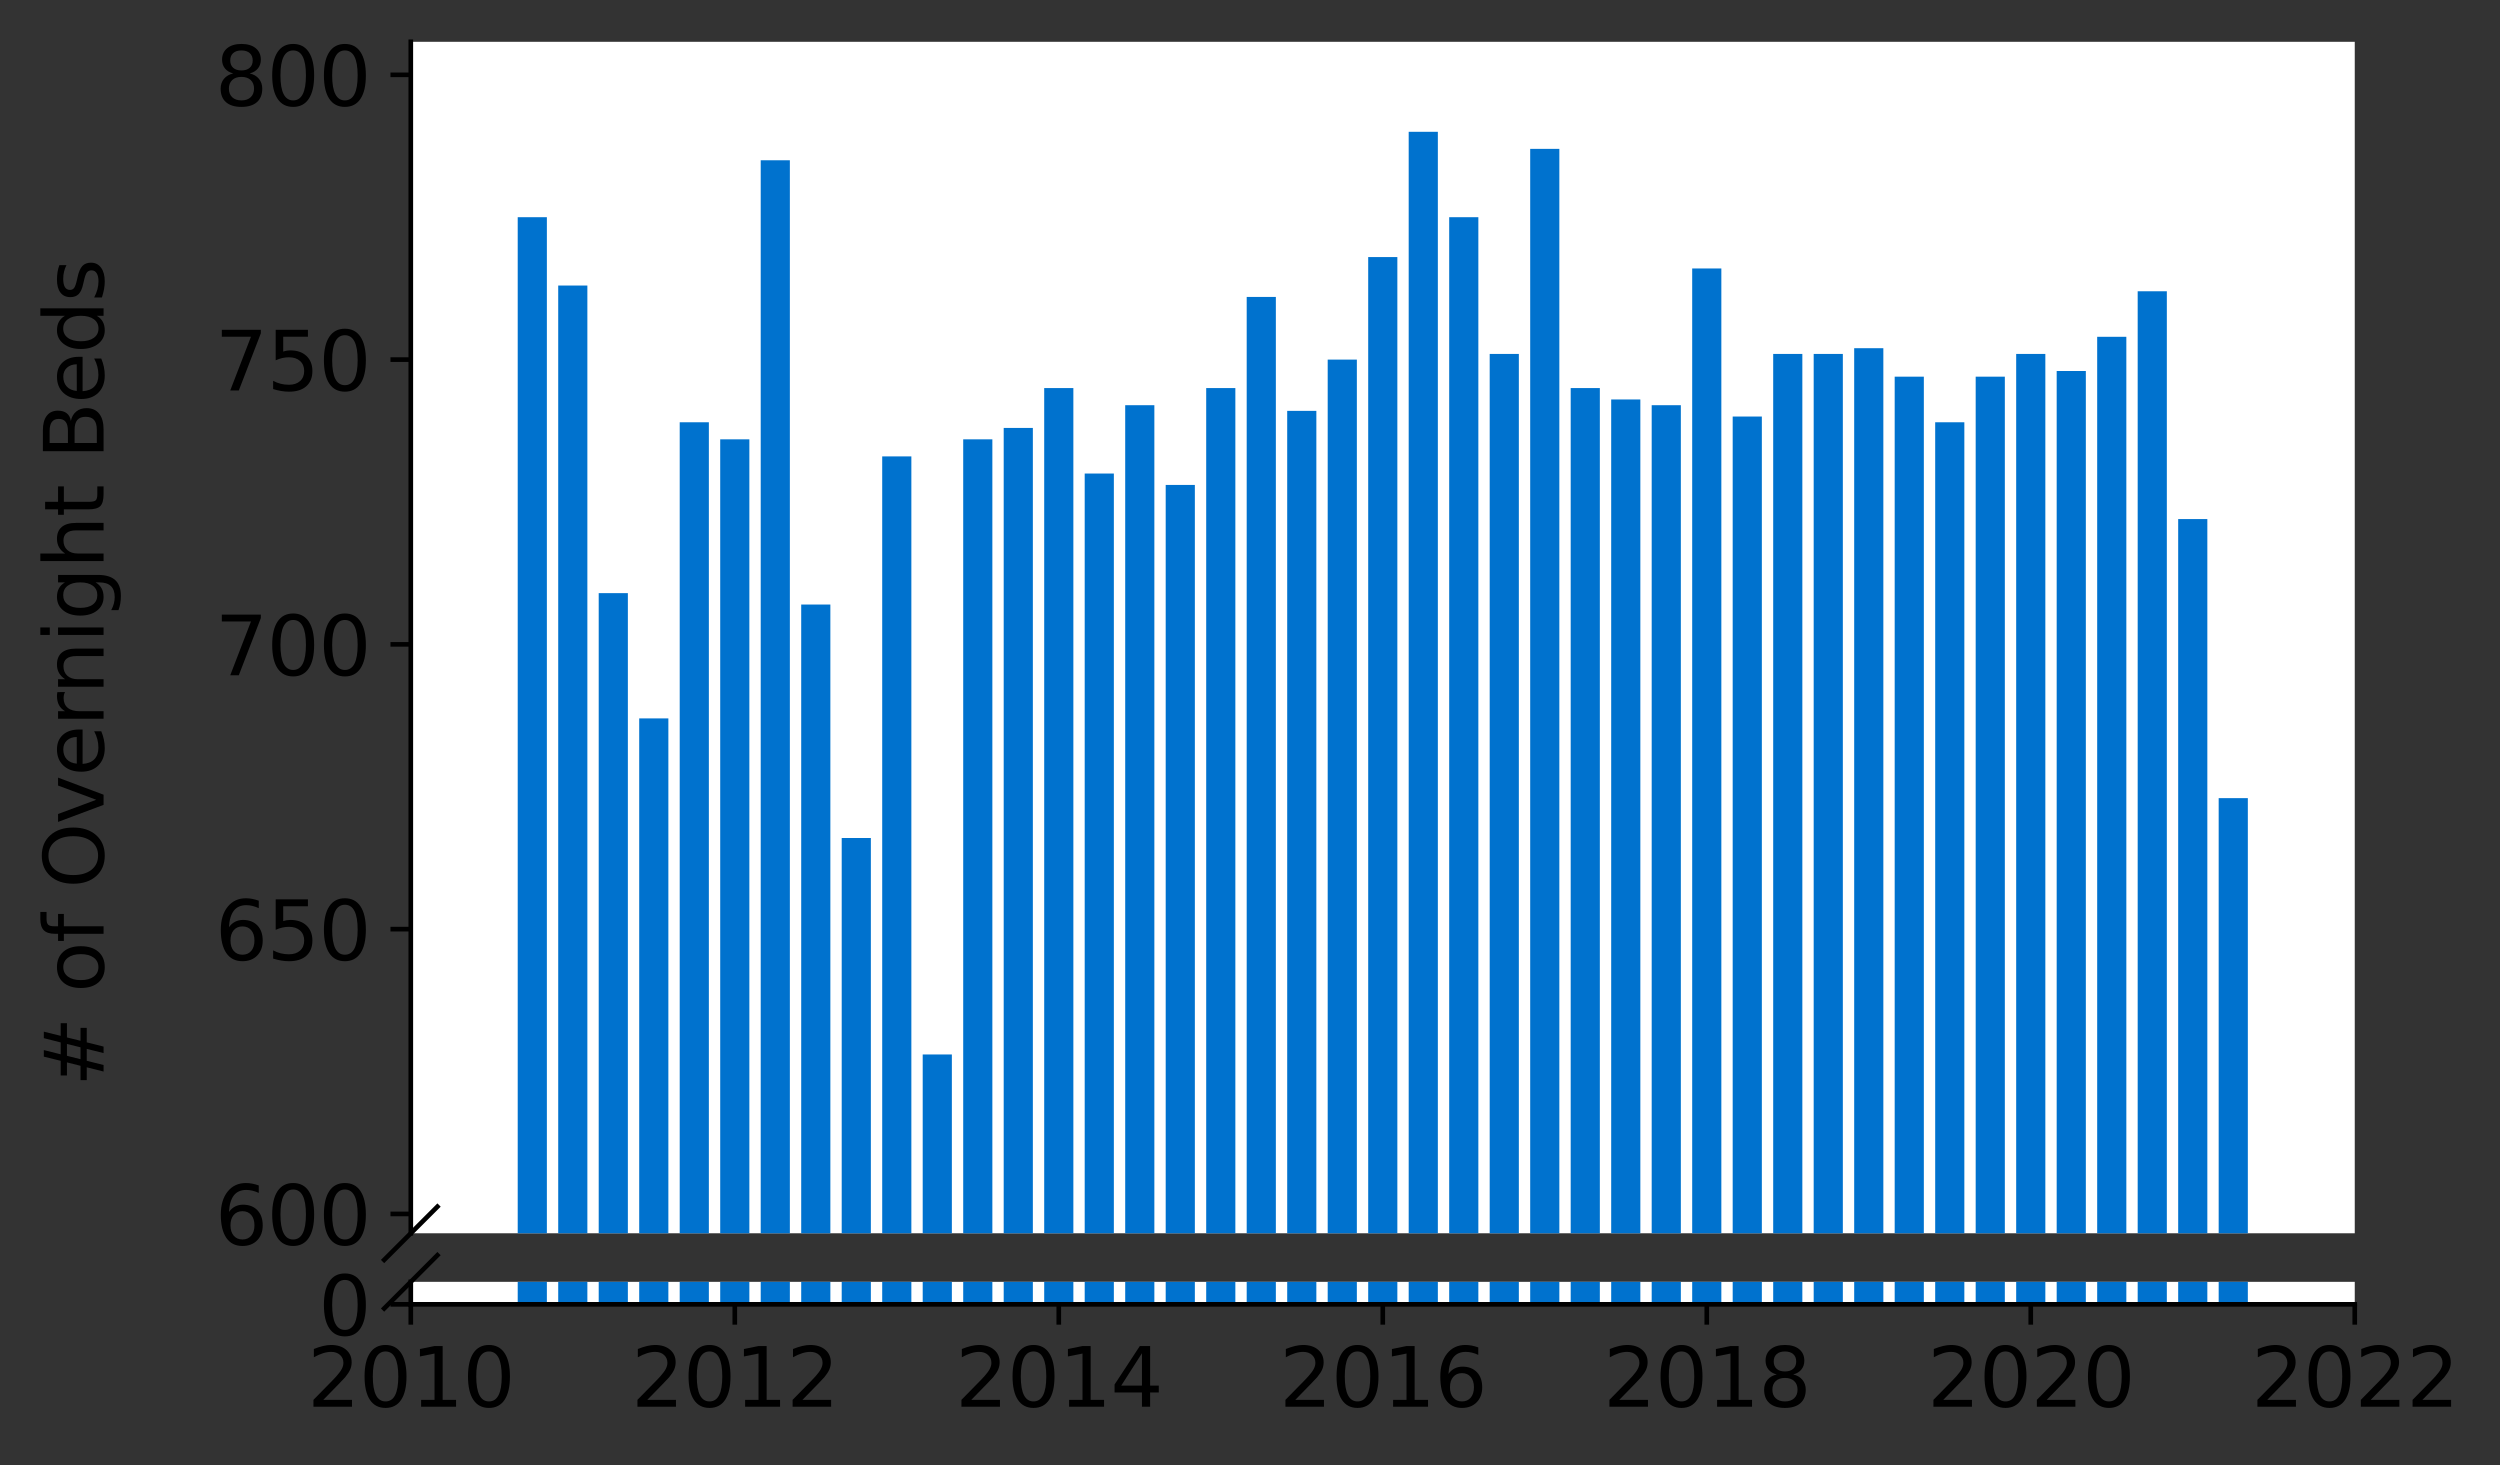<?xml version="1.0" encoding="utf-8" standalone="no"?>
<!DOCTYPE svg PUBLIC "-//W3C//DTD SVG 1.1//EN"
  "http://www.w3.org/Graphics/SVG/1.1/DTD/svg11.dtd">
<svg height="252.389pt" version="1.1" viewBox="0 0 430.564 252.389" width="430.564pt" xmlns="http://www.w3.org/2000/svg" xmlns:xlink="http://www.w3.org/1999/xlink">
 <rect x="0" y="0" width="430.564" height="252.389" fill="#333333" stroke="none"/>
 <defs>
  <style type="text/css">*{stroke-linecap:butt;stroke-linejoin:round;}</style>
 </defs>
 <g id="figure_1">
  <g id="patch_1">
   <path d="M 0 252.389 
L 430.564 252.389 
L 430.564 0 
L 0 0 
z
" style="fill:none;"/>
  </g>
  <g id="axes_1">
   <g id="patch_2">
    <path d="M 70.749 212.402 
L 405.549 212.402 
L 405.549 7.2 
L 70.749 7.2 
z
" style="fill:#ffffff;"/>
   </g>
   <g id="patch_3">
    <path clip-path="url(#p44dee595df)" d="M 382.113 797.602 
L 387.135 797.602 
L 387.135 137.462 
L 382.113 137.462 
z
" style="fill:#0072ce;"/>
   </g>
   <g id="patch_4">
    <path clip-path="url(#p44dee595df)" d="M 375.138 797.602 
L 380.16 797.602 
L 380.16 89.399 
L 375.138 89.399 
z
" style="fill:#0072ce;"/>
   </g>
   <g id="patch_5">
    <path clip-path="url(#p44dee595df)" d="M 368.163 797.602 
L 373.185 797.602 
L 373.185 50.163 
L 368.163 50.163 
z
" style="fill:#0072ce;"/>
   </g>
   <g id="patch_6">
    <path clip-path="url(#p44dee595df)" d="M 361.188 797.602 
L 366.21 797.602 
L 366.21 58.01 
L 361.188 58.01 
z
" style="fill:#0072ce;"/>
   </g>
   <g id="patch_7">
    <path clip-path="url(#p44dee595df)" d="M 354.213 797.602 
L 359.235 797.602 
L 359.235 63.896 
L 354.213 63.896 
z
" style="fill:#0072ce;"/>
   </g>
   <g id="patch_8">
    <path clip-path="url(#p44dee595df)" d="M 347.238 797.602 
L 352.26 797.602 
L 352.26 60.953 
L 347.238 60.953 
z
" style="fill:#0072ce;"/>
   </g>
   <g id="patch_9">
    <path clip-path="url(#p44dee595df)" d="M 340.263 797.602 
L 345.285 797.602 
L 345.285 64.876 
L 340.263 64.876 
z
" style="fill:#0072ce;"/>
   </g>
   <g id="patch_10">
    <path clip-path="url(#p44dee595df)" d="M 333.288 797.602 
L 338.31 797.602 
L 338.31 72.724 
L 333.288 72.724 
z
" style="fill:#0072ce;"/>
   </g>
   <g id="patch_11">
    <path clip-path="url(#p44dee595df)" d="M 326.313 797.602 
L 331.335 797.602 
L 331.335 64.876 
L 326.313 64.876 
z
" style="fill:#0072ce;"/>
   </g>
   <g id="patch_12">
    <path clip-path="url(#p44dee595df)" d="M 319.338 797.602 
L 324.36 797.602 
L 324.36 59.972 
L 319.338 59.972 
z
" style="fill:#0072ce;"/>
   </g>
   <g id="patch_13">
    <path clip-path="url(#p44dee595df)" d="M 312.363 797.602 
L 317.385 797.602 
L 317.385 60.953 
L 312.363 60.953 
z
" style="fill:#0072ce;"/>
   </g>
   <g id="patch_14">
    <path clip-path="url(#p44dee595df)" d="M 305.388 797.602 
L 310.41 797.602 
L 310.41 60.953 
L 305.388 60.953 
z
" style="fill:#0072ce;"/>
   </g>
   <g id="patch_15">
    <path clip-path="url(#p44dee595df)" d="M 298.413 797.602 
L 303.435 797.602 
L 303.435 71.743 
L 298.413 71.743 
z
" style="fill:#0072ce;"/>
   </g>
   <g id="patch_16">
    <path clip-path="url(#p44dee595df)" d="M 291.438 797.602 
L 296.46 797.602 
L 296.46 46.239 
L 291.438 46.239 
z
" style="fill:#0072ce;"/>
   </g>
   <g id="patch_17">
    <path clip-path="url(#p44dee595df)" d="M 284.463 797.602 
L 289.485 797.602 
L 289.485 69.781 
L 284.463 69.781 
z
" style="fill:#0072ce;"/>
   </g>
   <g id="patch_18">
    <path clip-path="url(#p44dee595df)" d="M 277.488 797.602 
L 282.51 797.602 
L 282.51 68.8 
L 277.488 68.8 
z
" style="fill:#0072ce;"/>
   </g>
   <g id="patch_19">
    <path clip-path="url(#p44dee595df)" d="M 270.513 797.602 
L 275.535 797.602 
L 275.535 66.838 
L 270.513 66.838 
z
" style="fill:#0072ce;"/>
   </g>
   <g id="patch_20">
    <path clip-path="url(#p44dee595df)" d="M 263.538 797.602 
L 268.56 797.602 
L 268.56 25.641 
L 263.538 25.641 
z
" style="fill:#0072ce;"/>
   </g>
   <g id="patch_21">
    <path clip-path="url(#p44dee595df)" d="M 256.563 797.602 
L 261.585 797.602 
L 261.585 60.953 
L 256.563 60.953 
z
" style="fill:#0072ce;"/>
   </g>
   <g id="patch_22">
    <path clip-path="url(#p44dee595df)" d="M 249.588 797.602 
L 254.61 797.602 
L 254.61 37.411 
L 249.588 37.411 
z
" style="fill:#0072ce;"/>
   </g>
   <g id="patch_23">
    <path clip-path="url(#p44dee595df)" d="M 242.613 797.602 
L 247.635 797.602 
L 247.635 22.698 
L 242.613 22.698 
z
" style="fill:#0072ce;"/>
   </g>
   <g id="patch_24">
    <path clip-path="url(#p44dee595df)" d="M 235.638 797.602 
L 240.66 797.602 
L 240.66 44.278 
L 235.638 44.278 
z
" style="fill:#0072ce;"/>
   </g>
   <g id="patch_25">
    <path clip-path="url(#p44dee595df)" d="M 228.663 797.602 
L 233.685 797.602 
L 233.685 61.934 
L 228.663 61.934 
z
" style="fill:#0072ce;"/>
   </g>
   <g id="patch_26">
    <path clip-path="url(#p44dee595df)" d="M 221.688 797.602 
L 226.71 797.602 
L 226.71 70.762 
L 221.688 70.762 
z
" style="fill:#0072ce;"/>
   </g>
   <g id="patch_27">
    <path clip-path="url(#p44dee595df)" d="M 214.713 797.602 
L 219.735 797.602 
L 219.735 51.144 
L 214.713 51.144 
z
" style="fill:#0072ce;"/>
   </g>
   <g id="patch_28">
    <path clip-path="url(#p44dee595df)" d="M 207.738 797.602 
L 212.76 797.602 
L 212.76 66.838 
L 207.738 66.838 
z
" style="fill:#0072ce;"/>
   </g>
   <g id="patch_29">
    <path clip-path="url(#p44dee595df)" d="M 200.763 797.602 
L 205.785 797.602 
L 205.785 83.513 
L 200.763 83.513 
z
" style="fill:#0072ce;"/>
   </g>
   <g id="patch_30">
    <path clip-path="url(#p44dee595df)" d="M 193.788 797.602 
L 198.81 797.602 
L 198.81 69.781 
L 193.788 69.781 
z
" style="fill:#0072ce;"/>
   </g>
   <g id="patch_31">
    <path clip-path="url(#p44dee595df)" d="M 186.813 797.602 
L 191.835 797.602 
L 191.835 81.552 
L 186.813 81.552 
z
" style="fill:#0072ce;"/>
   </g>
   <g id="patch_32">
    <path clip-path="url(#p44dee595df)" d="M 179.838 797.602 
L 184.86 797.602 
L 184.86 66.838 
L 179.838 66.838 
z
" style="fill:#0072ce;"/>
   </g>
   <g id="patch_33">
    <path clip-path="url(#p44dee595df)" d="M 172.863 797.602 
L 177.885 797.602 
L 177.885 73.704 
L 172.863 73.704 
z
" style="fill:#0072ce;"/>
   </g>
   <g id="patch_34">
    <path clip-path="url(#p44dee595df)" d="M 165.888 797.602 
L 170.91 797.602 
L 170.91 75.666 
L 165.888 75.666 
z
" style="fill:#0072ce;"/>
   </g>
   <g id="patch_35">
    <path clip-path="url(#p44dee595df)" d="M 158.913 797.602 
L 163.935 797.602 
L 163.935 181.602 
L 158.913 181.602 
z
" style="fill:#0072ce;"/>
   </g>
   <g id="patch_36">
    <path clip-path="url(#p44dee595df)" d="M 151.938 797.602 
L 156.96 797.602 
L 156.96 78.609 
L 151.938 78.609 
z
" style="fill:#0072ce;"/>
   </g>
   <g id="patch_37">
    <path clip-path="url(#p44dee595df)" d="M 144.963 797.602 
L 149.985 797.602 
L 149.985 144.329 
L 144.963 144.329 
z
" style="fill:#0072ce;"/>
   </g>
   <g id="patch_38">
    <path clip-path="url(#p44dee595df)" d="M 137.988 797.602 
L 143.01 797.602 
L 143.01 104.112 
L 137.988 104.112 
z
" style="fill:#0072ce;"/>
   </g>
   <g id="patch_39">
    <path clip-path="url(#p44dee595df)" d="M 131.013 797.602 
L 136.035 797.602 
L 136.035 27.603 
L 131.013 27.603 
z
" style="fill:#0072ce;"/>
   </g>
   <g id="patch_40">
    <path clip-path="url(#p44dee595df)" d="M 124.038 797.602 
L 129.06 797.602 
L 129.06 75.666 
L 124.038 75.666 
z
" style="fill:#0072ce;"/>
   </g>
   <g id="patch_41">
    <path clip-path="url(#p44dee595df)" d="M 117.063 797.602 
L 122.085 797.602 
L 122.085 72.724 
L 117.063 72.724 
z
" style="fill:#0072ce;"/>
   </g>
   <g id="patch_42">
    <path clip-path="url(#p44dee595df)" d="M 110.088 797.602 
L 115.11 797.602 
L 115.11 123.73 
L 110.088 123.73 
z
" style="fill:#0072ce;"/>
   </g>
   <g id="patch_43">
    <path clip-path="url(#p44dee595df)" d="M 103.113 797.602 
L 108.135 797.602 
L 108.135 102.15 
L 103.113 102.15 
z
" style="fill:#0072ce;"/>
   </g>
   <g id="patch_44">
    <path clip-path="url(#p44dee595df)" d="M 96.138 797.602 
L 101.16 797.602 
L 101.16 49.182 
L 96.138 49.182 
z
" style="fill:#0072ce;"/>
   </g>
   <g id="patch_45">
    <path clip-path="url(#p44dee595df)" d="M 89.163 797.602 
L 94.185 797.602 
L 94.185 37.411 
L 89.163 37.411 
z
" style="fill:#0072ce;"/>
   </g>
   <g id="matplotlib.axis_1">
    <g id="xtick_1"/>
    <g id="xtick_2"/>
    <g id="xtick_3"/>
    <g id="xtick_4"/>
    <g id="xtick_5"/>
    <g id="xtick_6"/>
    <g id="xtick_7"/>
   </g>
   <g id="matplotlib.axis_2">
    <g id="ytick_1">
     <g id="line2d_1">
      <defs>
       <path d="M 0 0 
L -3.5 0 
" id="m2267d55adf" style="stroke:#000000;stroke-width:0.8;"/>
      </defs>
      <g>
       <use style="stroke:#000000;stroke-width:0.8;" x="70.749" xlink:href="#m2267d55adf" y="209.067"/>
      </g>
     </g>
     <g id="text_1">
      <!-- 600 -->
      <g transform="translate(37.027 214.386)scale(0.14 -0.14)">
       <defs>
        <path d="M 2113 2584 
Q 1688 2584 1439 2293 
Q 1191 2003 1191 1497 
Q 1191 994 1439 701 
Q 1688 409 2113 409 
Q 2538 409 2786 701 
Q 3034 994 3034 1497 
Q 3034 2003 2786 2293 
Q 2538 2584 2113 2584 
z
M 3366 4563 
L 3366 3988 
Q 3128 4100 2886 4159 
Q 2644 4219 2406 4219 
Q 1781 4219 1451 3797 
Q 1122 3375 1075 2522 
Q 1259 2794 1537 2939 
Q 1816 3084 2150 3084 
Q 2853 3084 3261 2657 
Q 3669 2231 3669 1497 
Q 3669 778 3244 343 
Q 2819 -91 2113 -91 
Q 1303 -91 875 529 
Q 447 1150 447 2328 
Q 447 3434 972 4092 
Q 1497 4750 2381 4750 
Q 2619 4750 2861 4703 
Q 3103 4656 3366 4563 
z
" id="DejaVuSans-36" transform="scale(0.016)"/>
        <path d="M 2034 4250 
Q 1547 4250 1301 3770 
Q 1056 3291 1056 2328 
Q 1056 1369 1301 889 
Q 1547 409 2034 409 
Q 2525 409 2770 889 
Q 3016 1369 3016 2328 
Q 3016 3291 2770 3770 
Q 2525 4250 2034 4250 
z
M 2034 4750 
Q 2819 4750 3233 4129 
Q 3647 3509 3647 2328 
Q 3647 1150 3233 529 
Q 2819 -91 2034 -91 
Q 1250 -91 836 529 
Q 422 1150 422 2328 
Q 422 3509 836 4129 
Q 1250 4750 2034 4750 
z
" id="DejaVuSans-30" transform="scale(0.016)"/>
       </defs>
       <use xlink:href="#DejaVuSans-36"/>
       <use x="63.623" xlink:href="#DejaVuSans-30"/>
       <use x="127.246" xlink:href="#DejaVuSans-30"/>
      </g>
     </g>
    </g>
    <g id="ytick_2">
     <g id="line2d_2">
      <g>
       <use style="stroke:#000000;stroke-width:0.8;" x="70.749" xlink:href="#m2267d55adf" y="160.023"/>
      </g>
     </g>
     <g id="text_2">
      <!-- 650 -->
      <g transform="translate(37.027 165.342)scale(0.14 -0.14)">
       <defs>
        <path d="M 691 4666 
L 3169 4666 
L 3169 4134 
L 1269 4134 
L 1269 2991 
Q 1406 3038 1543 3061 
Q 1681 3084 1819 3084 
Q 2600 3084 3056 2656 
Q 3513 2228 3513 1497 
Q 3513 744 3044 326 
Q 2575 -91 1722 -91 
Q 1428 -91 1123 -41 
Q 819 9 494 109 
L 494 744 
Q 775 591 1075 516 
Q 1375 441 1709 441 
Q 2250 441 2565 725 
Q 2881 1009 2881 1497 
Q 2881 1984 2565 2268 
Q 2250 2553 1709 2553 
Q 1456 2553 1204 2497 
Q 953 2441 691 2322 
L 691 4666 
z
" id="DejaVuSans-35" transform="scale(0.016)"/>
       </defs>
       <use xlink:href="#DejaVuSans-36"/>
       <use x="63.623" xlink:href="#DejaVuSans-35"/>
       <use x="127.246" xlink:href="#DejaVuSans-30"/>
      </g>
     </g>
    </g>
    <g id="ytick_3">
     <g id="line2d_3">
      <g>
       <use style="stroke:#000000;stroke-width:0.8;" x="70.749" xlink:href="#m2267d55adf" y="110.978"/>
      </g>
     </g>
     <g id="text_3">
      <!-- 700 -->
      <g transform="translate(37.027 116.297)scale(0.14 -0.14)">
       <defs>
        <path d="M 525 4666 
L 3525 4666 
L 3525 4397 
L 1831 0 
L 1172 0 
L 2766 4134 
L 525 4134 
L 525 4666 
z
" id="DejaVuSans-37" transform="scale(0.016)"/>
       </defs>
       <use xlink:href="#DejaVuSans-37"/>
       <use x="63.623" xlink:href="#DejaVuSans-30"/>
       <use x="127.246" xlink:href="#DejaVuSans-30"/>
      </g>
     </g>
    </g>
    <g id="ytick_4">
     <g id="line2d_4">
      <g>
       <use style="stroke:#000000;stroke-width:0.8;" x="70.749" xlink:href="#m2267d55adf" y="61.934"/>
      </g>
     </g>
     <g id="text_4">
      <!-- 750 -->
      <g transform="translate(37.027 67.253)scale(0.14 -0.14)">
       <use xlink:href="#DejaVuSans-37"/>
       <use x="63.623" xlink:href="#DejaVuSans-35"/>
       <use x="127.246" xlink:href="#DejaVuSans-30"/>
      </g>
     </g>
    </g>
    <g id="ytick_5">
     <g id="line2d_5">
      <g>
       <use style="stroke:#000000;stroke-width:0.8;" x="70.749" xlink:href="#m2267d55adf" y="12.889"/>
      </g>
     </g>
     <g id="text_5">
      <!-- 800 -->
      <g transform="translate(37.027 18.208)scale(0.14 -0.14)">
       <defs>
        <path d="M 2034 2216 
Q 1584 2216 1326 1975 
Q 1069 1734 1069 1313 
Q 1069 891 1326 650 
Q 1584 409 2034 409 
Q 2484 409 2743 651 
Q 3003 894 3003 1313 
Q 3003 1734 2745 1975 
Q 2488 2216 2034 2216 
z
M 1403 2484 
Q 997 2584 770 2862 
Q 544 3141 544 3541 
Q 544 4100 942 4425 
Q 1341 4750 2034 4750 
Q 2731 4750 3128 4425 
Q 3525 4100 3525 3541 
Q 3525 3141 3298 2862 
Q 3072 2584 2669 2484 
Q 3125 2378 3379 2068 
Q 3634 1759 3634 1313 
Q 3634 634 3220 271 
Q 2806 -91 2034 -91 
Q 1263 -91 848 271 
Q 434 634 434 1313 
Q 434 1759 690 2068 
Q 947 2378 1403 2484 
z
M 1172 3481 
Q 1172 3119 1398 2916 
Q 1625 2713 2034 2713 
Q 2441 2713 2670 2916 
Q 2900 3119 2900 3481 
Q 2900 3844 2670 4047 
Q 2441 4250 2034 4250 
Q 1625 4250 1398 4047 
Q 1172 3844 1172 3481 
z
" id="DejaVuSans-38" transform="scale(0.016)"/>
       </defs>
       <use xlink:href="#DejaVuSans-38"/>
       <use x="63.623" xlink:href="#DejaVuSans-30"/>
       <use x="127.246" xlink:href="#DejaVuSans-30"/>
      </g>
     </g>
    </g>
   </g>
   <g id="line2d_6">
    <path d="M 66.167 216.984 
L 75.331 207.82 
" style="fill:none;stroke:#000000;stroke-linecap:square;stroke-width:0.8;"/>
   </g>
   <g id="patch_46">
    <path d="M 70.749 212.402 
L 70.749 7.2 
" style="fill:none;stroke:#000000;stroke-linecap:square;stroke-linejoin:miter;stroke-width:0.8;"/>
   </g>
  </g>
  <g id="axes_2">
   <g id="patch_47">
    <path d="M 70.749 224.64 
L 405.549 224.64 
L 405.549 220.765 
L 70.749 220.765 
z
" style="fill:#ffffff;"/>
   </g>
   <g id="patch_48">
    <path clip-path="url(#p0ead47dd66)" d="M 382.113 224.64 
L 387.135 224.64 
L 387.135 -435.5 
L 382.113 -435.5 
z
" style="fill:#0072ce;"/>
   </g>
   <g id="patch_49">
    <path clip-path="url(#p0ead47dd66)" d="M 375.138 224.64 
L 380.16 224.64 
L 380.16 -483.563 
L 375.138 -483.563 
z
" style="fill:#0072ce;"/>
   </g>
   <g id="patch_50">
    <path clip-path="url(#p0ead47dd66)" d="M 368.163 224.64 
L 373.185 224.64 
L 373.185 -522.799 
L 368.163 -522.799 
z
" style="fill:#0072ce;"/>
   </g>
   <g id="patch_51">
    <path clip-path="url(#p0ead47dd66)" d="M 361.188 224.64 
L 366.21 224.64 
L 366.21 -514.952 
L 361.188 -514.952 
z
" style="fill:#0072ce;"/>
   </g>
   <g id="patch_52">
    <path clip-path="url(#p0ead47dd66)" d="M 354.213 224.64 
L 359.235 224.64 
L 359.235 -509.066 
L 354.213 -509.066 
z
" style="fill:#0072ce;"/>
   </g>
   <g id="patch_53">
    <path clip-path="url(#p0ead47dd66)" d="M 347.238 224.64 
L 352.26 224.64 
L 352.26 -512.009 
L 347.238 -512.009 
z
" style="fill:#0072ce;"/>
   </g>
   <g id="patch_54">
    <path clip-path="url(#p0ead47dd66)" d="M 340.263 224.64 
L 345.285 224.64 
L 345.285 -508.086 
L 340.263 -508.086 
z
" style="fill:#0072ce;"/>
   </g>
   <g id="patch_55">
    <path clip-path="url(#p0ead47dd66)" d="M 333.288 224.64 
L 338.31 224.64 
L 338.31 -500.238 
L 333.288 -500.238 
z
" style="fill:#0072ce;"/>
   </g>
   <g id="patch_56">
    <path clip-path="url(#p0ead47dd66)" d="M 326.313 224.64 
L 331.335 224.64 
L 331.335 -508.086 
L 326.313 -508.086 
z
" style="fill:#0072ce;"/>
   </g>
   <g id="patch_57">
    <path clip-path="url(#p0ead47dd66)" d="M 319.338 224.64 
L 324.36 224.64 
L 324.36 -512.99 
L 319.338 -512.99 
z
" style="fill:#0072ce;"/>
   </g>
   <g id="patch_58">
    <path clip-path="url(#p0ead47dd66)" d="M 312.363 224.64 
L 317.385 224.64 
L 317.385 -512.009 
L 312.363 -512.009 
z
" style="fill:#0072ce;"/>
   </g>
   <g id="patch_59">
    <path clip-path="url(#p0ead47dd66)" d="M 305.388 224.64 
L 310.41 224.64 
L 310.41 -512.009 
L 305.388 -512.009 
z
" style="fill:#0072ce;"/>
   </g>
   <g id="patch_60">
    <path clip-path="url(#p0ead47dd66)" d="M 298.413 224.64 
L 303.435 224.64 
L 303.435 -501.219 
L 298.413 -501.219 
z
" style="fill:#0072ce;"/>
   </g>
   <g id="patch_61">
    <path clip-path="url(#p0ead47dd66)" d="M 291.438 224.64 
L 296.46 224.64 
L 296.46 -526.723 
L 291.438 -526.723 
z
" style="fill:#0072ce;"/>
   </g>
   <g id="patch_62">
    <path clip-path="url(#p0ead47dd66)" d="M 284.463 224.64 
L 289.485 224.64 
L 289.485 -503.181 
L 284.463 -503.181 
z
" style="fill:#0072ce;"/>
   </g>
   <g id="patch_63">
    <path clip-path="url(#p0ead47dd66)" d="M 277.488 224.64 
L 282.51 224.64 
L 282.51 -504.162 
L 277.488 -504.162 
z
" style="fill:#0072ce;"/>
   </g>
   <g id="patch_64">
    <path clip-path="url(#p0ead47dd66)" d="M 270.513 224.64 
L 275.535 224.64 
L 275.535 -506.124 
L 270.513 -506.124 
z
" style="fill:#0072ce;"/>
   </g>
   <g id="patch_65">
    <path clip-path="url(#p0ead47dd66)" d="M 263.538 224.64 
L 268.56 224.64 
L 268.56 -547.321 
L 263.538 -547.321 
z
" style="fill:#0072ce;"/>
   </g>
   <g id="patch_66">
    <path clip-path="url(#p0ead47dd66)" d="M 256.563 224.64 
L 261.585 224.64 
L 261.585 -512.009 
L 256.563 -512.009 
z
" style="fill:#0072ce;"/>
   </g>
   <g id="patch_67">
    <path clip-path="url(#p0ead47dd66)" d="M 249.588 224.64 
L 254.61 224.64 
L 254.61 -535.551 
L 249.588 -535.551 
z
" style="fill:#0072ce;"/>
   </g>
   <g id="patch_68">
    <path clip-path="url(#p0ead47dd66)" d="M 242.613 224.64 
L 247.635 224.64 
L 247.635 -550.264 
L 242.613 -550.264 
z
" style="fill:#0072ce;"/>
   </g>
   <g id="patch_69">
    <path clip-path="url(#p0ead47dd66)" d="M 235.638 224.64 
L 240.66 224.64 
L 240.66 -528.684 
L 235.638 -528.684 
z
" style="fill:#0072ce;"/>
   </g>
   <g id="patch_70">
    <path clip-path="url(#p0ead47dd66)" d="M 228.663 224.64 
L 233.685 224.64 
L 233.685 -511.028 
L 228.663 -511.028 
z
" style="fill:#0072ce;"/>
   </g>
   <g id="patch_71">
    <path clip-path="url(#p0ead47dd66)" d="M 221.688 224.64 
L 226.71 224.64 
L 226.71 -502.2 
L 221.688 -502.2 
z
" style="fill:#0072ce;"/>
   </g>
   <g id="patch_72">
    <path clip-path="url(#p0ead47dd66)" d="M 214.713 224.64 
L 219.735 224.64 
L 219.735 -521.818 
L 214.713 -521.818 
z
" style="fill:#0072ce;"/>
   </g>
   <g id="patch_73">
    <path clip-path="url(#p0ead47dd66)" d="M 207.738 224.64 
L 212.76 224.64 
L 212.76 -506.124 
L 207.738 -506.124 
z
" style="fill:#0072ce;"/>
   </g>
   <g id="patch_74">
    <path clip-path="url(#p0ead47dd66)" d="M 200.763 224.64 
L 205.785 224.64 
L 205.785 -489.449 
L 200.763 -489.449 
z
" style="fill:#0072ce;"/>
   </g>
   <g id="patch_75">
    <path clip-path="url(#p0ead47dd66)" d="M 193.788 224.64 
L 198.81 224.64 
L 198.81 -503.181 
L 193.788 -503.181 
z
" style="fill:#0072ce;"/>
   </g>
   <g id="patch_76">
    <path clip-path="url(#p0ead47dd66)" d="M 186.813 224.64 
L 191.835 224.64 
L 191.835 -491.41 
L 186.813 -491.41 
z
" style="fill:#0072ce;"/>
   </g>
   <g id="patch_77">
    <path clip-path="url(#p0ead47dd66)" d="M 179.838 224.64 
L 184.86 224.64 
L 184.86 -506.124 
L 179.838 -506.124 
z
" style="fill:#0072ce;"/>
   </g>
   <g id="patch_78">
    <path clip-path="url(#p0ead47dd66)" d="M 172.863 224.64 
L 177.885 224.64 
L 177.885 -499.258 
L 172.863 -499.258 
z
" style="fill:#0072ce;"/>
   </g>
   <g id="patch_79">
    <path clip-path="url(#p0ead47dd66)" d="M 165.888 224.64 
L 170.91 224.64 
L 170.91 -497.296 
L 165.888 -497.296 
z
" style="fill:#0072ce;"/>
   </g>
   <g id="patch_80">
    <path clip-path="url(#p0ead47dd66)" d="M 158.913 224.64 
L 163.935 224.64 
L 163.935 -391.36 
L 158.913 -391.36 
z
" style="fill:#0072ce;"/>
   </g>
   <g id="patch_81">
    <path clip-path="url(#p0ead47dd66)" d="M 151.938 224.64 
L 156.96 224.64 
L 156.96 -494.353 
L 151.938 -494.353 
z
" style="fill:#0072ce;"/>
   </g>
   <g id="patch_82">
    <path clip-path="url(#p0ead47dd66)" d="M 144.963 224.64 
L 149.985 224.64 
L 149.985 -428.633 
L 144.963 -428.633 
z
" style="fill:#0072ce;"/>
   </g>
   <g id="patch_83">
    <path clip-path="url(#p0ead47dd66)" d="M 137.988 224.64 
L 143.01 224.64 
L 143.01 -468.85 
L 137.988 -468.85 
z
" style="fill:#0072ce;"/>
   </g>
   <g id="patch_84">
    <path clip-path="url(#p0ead47dd66)" d="M 131.013 224.64 
L 136.035 224.64 
L 136.035 -545.359 
L 131.013 -545.359 
z
" style="fill:#0072ce;"/>
   </g>
   <g id="patch_85">
    <path clip-path="url(#p0ead47dd66)" d="M 124.038 224.64 
L 129.06 224.64 
L 129.06 -497.296 
L 124.038 -497.296 
z
" style="fill:#0072ce;"/>
   </g>
   <g id="patch_86">
    <path clip-path="url(#p0ead47dd66)" d="M 117.063 224.64 
L 122.085 224.64 
L 122.085 -500.238 
L 117.063 -500.238 
z
" style="fill:#0072ce;"/>
   </g>
   <g id="patch_87">
    <path clip-path="url(#p0ead47dd66)" d="M 110.088 224.64 
L 115.11 224.64 
L 115.11 -449.232 
L 110.088 -449.232 
z
" style="fill:#0072ce;"/>
   </g>
   <g id="patch_88">
    <path clip-path="url(#p0ead47dd66)" d="M 103.113 224.64 
L 108.135 224.64 
L 108.135 -470.812 
L 103.113 -470.812 
z
" style="fill:#0072ce;"/>
   </g>
   <g id="patch_89">
    <path clip-path="url(#p0ead47dd66)" d="M 96.138 224.64 
L 101.16 224.64 
L 101.16 -523.78 
L 96.138 -523.78 
z
" style="fill:#0072ce;"/>
   </g>
   <g id="patch_90">
    <path clip-path="url(#p0ead47dd66)" d="M 89.163 224.64 
L 94.185 224.64 
L 94.185 -535.551 
L 89.163 -535.551 
z
" style="fill:#0072ce;"/>
   </g>
   <g id="matplotlib.axis_3">
    <g id="xtick_8">
     <g id="line2d_7">
      <defs>
       <path d="M 0 0 
L 0 3.5 
" id="m44dcd01cea" style="stroke:#000000;stroke-width:0.8;"/>
      </defs>
      <g>
       <use style="stroke:#000000;stroke-width:0.8;" x="70.749" xlink:href="#m44dcd01cea" y="224.64"/>
      </g>
     </g>
     <g id="text_6">
      <!-- 2010 -->
      <g transform="translate(52.934 242.278)scale(0.14 -0.14)">
       <defs>
        <path d="M 1228 531 
L 3431 531 
L 3431 0 
L 469 0 
L 469 531 
Q 828 903 1448 1529 
Q 2069 2156 2228 2338 
Q 2531 2678 2651 2914 
Q 2772 3150 2772 3378 
Q 2772 3750 2511 3984 
Q 2250 4219 1831 4219 
Q 1534 4219 1204 4116 
Q 875 4013 500 3803 
L 500 4441 
Q 881 4594 1212 4672 
Q 1544 4750 1819 4750 
Q 2544 4750 2975 4387 
Q 3406 4025 3406 3419 
Q 3406 3131 3298 2873 
Q 3191 2616 2906 2266 
Q 2828 2175 2409 1742 
Q 1991 1309 1228 531 
z
" id="DejaVuSans-32" transform="scale(0.016)"/>
        <path d="M 794 531 
L 1825 531 
L 1825 4091 
L 703 3866 
L 703 4441 
L 1819 4666 
L 2450 4666 
L 2450 531 
L 3481 531 
L 3481 0 
L 794 0 
L 794 531 
z
" id="DejaVuSans-31" transform="scale(0.016)"/>
       </defs>
       <use xlink:href="#DejaVuSans-32"/>
       <use x="63.623" xlink:href="#DejaVuSans-30"/>
       <use x="127.246" xlink:href="#DejaVuSans-31"/>
       <use x="190.869" xlink:href="#DejaVuSans-30"/>
      </g>
     </g>
    </g>
    <g id="xtick_9">
     <g id="line2d_8">
      <g>
       <use style="stroke:#000000;stroke-width:0.8;" x="126.549" xlink:href="#m44dcd01cea" y="224.64"/>
      </g>
     </g>
     <g id="text_7">
      <!-- 2012 -->
      <g transform="translate(108.734 242.278)scale(0.14 -0.14)">
       <use xlink:href="#DejaVuSans-32"/>
       <use x="63.623" xlink:href="#DejaVuSans-30"/>
       <use x="127.246" xlink:href="#DejaVuSans-31"/>
       <use x="190.869" xlink:href="#DejaVuSans-32"/>
      </g>
     </g>
    </g>
    <g id="xtick_10">
     <g id="line2d_9">
      <g>
       <use style="stroke:#000000;stroke-width:0.8;" x="182.349" xlink:href="#m44dcd01cea" y="224.64"/>
      </g>
     </g>
     <g id="text_8">
      <!-- 2014 -->
      <g transform="translate(164.534 242.278)scale(0.14 -0.14)">
       <defs>
        <path d="M 2419 4116 
L 825 1625 
L 2419 1625 
L 2419 4116 
z
M 2253 4666 
L 3047 4666 
L 3047 1625 
L 3713 1625 
L 3713 1100 
L 3047 1100 
L 3047 0 
L 2419 0 
L 2419 1100 
L 313 1100 
L 313 1709 
L 2253 4666 
z
" id="DejaVuSans-34" transform="scale(0.016)"/>
       </defs>
       <use xlink:href="#DejaVuSans-32"/>
       <use x="63.623" xlink:href="#DejaVuSans-30"/>
       <use x="127.246" xlink:href="#DejaVuSans-31"/>
       <use x="190.869" xlink:href="#DejaVuSans-34"/>
      </g>
     </g>
    </g>
    <g id="xtick_11">
     <g id="line2d_10">
      <g>
       <use style="stroke:#000000;stroke-width:0.8;" x="238.149" xlink:href="#m44dcd01cea" y="224.64"/>
      </g>
     </g>
     <g id="text_9">
      <!-- 2016 -->
      <g transform="translate(220.334 242.278)scale(0.14 -0.14)">
       <use xlink:href="#DejaVuSans-32"/>
       <use x="63.623" xlink:href="#DejaVuSans-30"/>
       <use x="127.246" xlink:href="#DejaVuSans-31"/>
       <use x="190.869" xlink:href="#DejaVuSans-36"/>
      </g>
     </g>
    </g>
    <g id="xtick_12">
     <g id="line2d_11">
      <g>
       <use style="stroke:#000000;stroke-width:0.8;" x="293.949" xlink:href="#m44dcd01cea" y="224.64"/>
      </g>
     </g>
     <g id="text_10">
      <!-- 2018 -->
      <g transform="translate(276.134 242.278)scale(0.14 -0.14)">
       <use xlink:href="#DejaVuSans-32"/>
       <use x="63.623" xlink:href="#DejaVuSans-30"/>
       <use x="127.246" xlink:href="#DejaVuSans-31"/>
       <use x="190.869" xlink:href="#DejaVuSans-38"/>
      </g>
     </g>
    </g>
    <g id="xtick_13">
     <g id="line2d_12">
      <g>
       <use style="stroke:#000000;stroke-width:0.8;" x="349.749" xlink:href="#m44dcd01cea" y="224.64"/>
      </g>
     </g>
     <g id="text_11">
      <!-- 2020 -->
      <g transform="translate(331.934 242.278)scale(0.14 -0.14)">
       <use xlink:href="#DejaVuSans-32"/>
       <use x="63.623" xlink:href="#DejaVuSans-30"/>
       <use x="127.246" xlink:href="#DejaVuSans-32"/>
       <use x="190.869" xlink:href="#DejaVuSans-30"/>
      </g>
     </g>
    </g>
    <g id="xtick_14">
     <g id="line2d_13">
      <g>
       <use style="stroke:#000000;stroke-width:0.8;" x="405.549" xlink:href="#m44dcd01cea" y="224.64"/>
      </g>
     </g>
     <g id="text_12">
      <!-- 2022 -->
      <g transform="translate(387.734 242.278)scale(0.14 -0.14)">
       <use xlink:href="#DejaVuSans-32"/>
       <use x="63.623" xlink:href="#DejaVuSans-30"/>
       <use x="127.246" xlink:href="#DejaVuSans-32"/>
       <use x="190.869" xlink:href="#DejaVuSans-32"/>
      </g>
     </g>
    </g>
   </g>
   <g id="matplotlib.axis_4">
    <g id="ytick_6">
     <g id="line2d_14">
      <g>
       <use style="stroke:#000000;stroke-width:0.8;" x="70.749" xlink:href="#m2267d55adf" y="224.64"/>
      </g>
     </g>
     <g id="text_13">
      <!-- 0 -->
      <g transform="translate(54.842 229.959)scale(0.14 -0.14)">
       <use xlink:href="#DejaVuSans-30"/>
      </g>
     </g>
    </g>
   </g>
   <g id="line2d_15">
    <path d="M 66.167 225.348 
L 75.331 216.183 
" style="fill:none;stroke:#000000;stroke-linecap:square;stroke-width:0.8;"/>
   </g>
   <g id="patch_91">
    <path d="M 70.749 224.64 
L 70.749 220.765 
" style="fill:none;stroke:#000000;stroke-linecap:square;stroke-linejoin:miter;stroke-width:0.8;"/>
   </g>
   <g id="patch_92">
    <path d="M 70.749 224.64 
L 405.549 224.64 
" style="fill:none;stroke:#000000;stroke-linecap:square;stroke-linejoin:miter;stroke-width:0.8;"/>
   </g>
  </g>
  <g id="axes_3">
   <g id="patch_93">
    <path d="M 70.749 224.64 
L 405.549 224.64 
L 405.549 7.2 
L 70.749 7.2 
z
" style="fill:none;"/>
   </g>
   <g id="matplotlib.axis_5"/>
   <g id="matplotlib.axis_6">
    <g id="text_14">
     <!-- # of Overnight Beds -->
     <g transform="translate(17.838 187.129)rotate(-90)scale(0.14 -0.14)">
      <defs>
       <path d="M 3272 2816 
L 2363 2816 
L 2100 1772 
L 3016 1772 
L 3272 2816 
z
M 2803 4594 
L 2478 3297 
L 3391 3297 
L 3719 4594 
L 4219 4594 
L 3897 3297 
L 4872 3297 
L 4872 2816 
L 3775 2816 
L 3519 1772 
L 4513 1772 
L 4513 1294 
L 3397 1294 
L 3072 0 
L 2572 0 
L 2894 1294 
L 1978 1294 
L 1656 0 
L 1153 0 
L 1478 1294 
L 494 1294 
L 494 1772 
L 1594 1772 
L 1856 2816 
L 850 2816 
L 850 3297 
L 1978 3297 
L 2297 4594 
L 2803 4594 
z
" id="DejaVuSans-23" transform="scale(0.016)"/>
       <path id="DejaVuSans-20" transform="scale(0.016)"/>
       <path d="M 1959 3097 
Q 1497 3097 1228 2736 
Q 959 2375 959 1747 
Q 959 1119 1226 758 
Q 1494 397 1959 397 
Q 2419 397 2687 759 
Q 2956 1122 2956 1747 
Q 2956 2369 2687 2733 
Q 2419 3097 1959 3097 
z
M 1959 3584 
Q 2709 3584 3137 3096 
Q 3566 2609 3566 1747 
Q 3566 888 3137 398 
Q 2709 -91 1959 -91 
Q 1206 -91 779 398 
Q 353 888 353 1747 
Q 353 2609 779 3096 
Q 1206 3584 1959 3584 
z
" id="DejaVuSans-6f" transform="scale(0.016)"/>
       <path d="M 2375 4863 
L 2375 4384 
L 1825 4384 
Q 1516 4384 1395 4259 
Q 1275 4134 1275 3809 
L 1275 3500 
L 2222 3500 
L 2222 3053 
L 1275 3053 
L 1275 0 
L 697 0 
L 697 3053 
L 147 3053 
L 147 3500 
L 697 3500 
L 697 3744 
Q 697 4328 969 4595 
Q 1241 4863 1831 4863 
L 2375 4863 
z
" id="DejaVuSans-66" transform="scale(0.016)"/>
       <path d="M 2522 4238 
Q 1834 4238 1429 3725 
Q 1025 3213 1025 2328 
Q 1025 1447 1429 934 
Q 1834 422 2522 422 
Q 3209 422 3611 934 
Q 4013 1447 4013 2328 
Q 4013 3213 3611 3725 
Q 3209 4238 2522 4238 
z
M 2522 4750 
Q 3503 4750 4090 4092 
Q 4678 3434 4678 2328 
Q 4678 1225 4090 567 
Q 3503 -91 2522 -91 
Q 1538 -91 948 565 
Q 359 1222 359 2328 
Q 359 3434 948 4092 
Q 1538 4750 2522 4750 
z
" id="DejaVuSans-4f" transform="scale(0.016)"/>
       <path d="M 191 3500 
L 800 3500 
L 1894 563 
L 2988 3500 
L 3597 3500 
L 2284 0 
L 1503 0 
L 191 3500 
z
" id="DejaVuSans-76" transform="scale(0.016)"/>
       <path d="M 3597 1894 
L 3597 1613 
L 953 1613 
Q 991 1019 1311 708 
Q 1631 397 2203 397 
Q 2534 397 2845 478 
Q 3156 559 3463 722 
L 3463 178 
Q 3153 47 2828 -22 
Q 2503 -91 2169 -91 
Q 1331 -91 842 396 
Q 353 884 353 1716 
Q 353 2575 817 3079 
Q 1281 3584 2069 3584 
Q 2775 3584 3186 3129 
Q 3597 2675 3597 1894 
z
M 3022 2063 
Q 3016 2534 2758 2815 
Q 2500 3097 2075 3097 
Q 1594 3097 1305 2825 
Q 1016 2553 972 2059 
L 3022 2063 
z
" id="DejaVuSans-65" transform="scale(0.016)"/>
       <path d="M 2631 2963 
Q 2534 3019 2420 3045 
Q 2306 3072 2169 3072 
Q 1681 3072 1420 2755 
Q 1159 2438 1159 1844 
L 1159 0 
L 581 0 
L 581 3500 
L 1159 3500 
L 1159 2956 
Q 1341 3275 1631 3429 
Q 1922 3584 2338 3584 
Q 2397 3584 2469 3576 
Q 2541 3569 2628 3553 
L 2631 2963 
z
" id="DejaVuSans-72" transform="scale(0.016)"/>
       <path d="M 3513 2113 
L 3513 0 
L 2938 0 
L 2938 2094 
Q 2938 2591 2744 2837 
Q 2550 3084 2163 3084 
Q 1697 3084 1428 2787 
Q 1159 2491 1159 1978 
L 1159 0 
L 581 0 
L 581 3500 
L 1159 3500 
L 1159 2956 
Q 1366 3272 1645 3428 
Q 1925 3584 2291 3584 
Q 2894 3584 3203 3211 
Q 3513 2838 3513 2113 
z
" id="DejaVuSans-6e" transform="scale(0.016)"/>
       <path d="M 603 3500 
L 1178 3500 
L 1178 0 
L 603 0 
L 603 3500 
z
M 603 4863 
L 1178 4863 
L 1178 4134 
L 603 4134 
L 603 4863 
z
" id="DejaVuSans-69" transform="scale(0.016)"/>
       <path d="M 2906 1791 
Q 2906 2416 2648 2759 
Q 2391 3103 1925 3103 
Q 1463 3103 1205 2759 
Q 947 2416 947 1791 
Q 947 1169 1205 825 
Q 1463 481 1925 481 
Q 2391 481 2648 825 
Q 2906 1169 2906 1791 
z
M 3481 434 
Q 3481 -459 3084 -895 
Q 2688 -1331 1869 -1331 
Q 1566 -1331 1297 -1286 
Q 1028 -1241 775 -1147 
L 775 -588 
Q 1028 -725 1275 -790 
Q 1522 -856 1778 -856 
Q 2344 -856 2625 -561 
Q 2906 -266 2906 331 
L 2906 616 
Q 2728 306 2450 153 
Q 2172 0 1784 0 
Q 1141 0 747 490 
Q 353 981 353 1791 
Q 353 2603 747 3093 
Q 1141 3584 1784 3584 
Q 2172 3584 2450 3431 
Q 2728 3278 2906 2969 
L 2906 3500 
L 3481 3500 
L 3481 434 
z
" id="DejaVuSans-67" transform="scale(0.016)"/>
       <path d="M 3513 2113 
L 3513 0 
L 2938 0 
L 2938 2094 
Q 2938 2591 2744 2837 
Q 2550 3084 2163 3084 
Q 1697 3084 1428 2787 
Q 1159 2491 1159 1978 
L 1159 0 
L 581 0 
L 581 4863 
L 1159 4863 
L 1159 2956 
Q 1366 3272 1645 3428 
Q 1925 3584 2291 3584 
Q 2894 3584 3203 3211 
Q 3513 2838 3513 2113 
z
" id="DejaVuSans-68" transform="scale(0.016)"/>
       <path d="M 1172 4494 
L 1172 3500 
L 2356 3500 
L 2356 3053 
L 1172 3053 
L 1172 1153 
Q 1172 725 1289 603 
Q 1406 481 1766 481 
L 2356 481 
L 2356 0 
L 1766 0 
Q 1100 0 847 248 
Q 594 497 594 1153 
L 594 3053 
L 172 3053 
L 172 3500 
L 594 3500 
L 594 4494 
L 1172 4494 
z
" id="DejaVuSans-74" transform="scale(0.016)"/>
       <path d="M 1259 2228 
L 1259 519 
L 2272 519 
Q 2781 519 3026 730 
Q 3272 941 3272 1375 
Q 3272 1813 3026 2020 
Q 2781 2228 2272 2228 
L 1259 2228 
z
M 1259 4147 
L 1259 2741 
L 2194 2741 
Q 2656 2741 2882 2914 
Q 3109 3088 3109 3444 
Q 3109 3797 2882 3972 
Q 2656 4147 2194 4147 
L 1259 4147 
z
M 628 4666 
L 2241 4666 
Q 2963 4666 3353 4366 
Q 3744 4066 3744 3513 
Q 3744 3084 3544 2831 
Q 3344 2578 2956 2516 
Q 3422 2416 3680 2098 
Q 3938 1781 3938 1306 
Q 3938 681 3513 340 
Q 3088 0 2303 0 
L 628 0 
L 628 4666 
z
" id="DejaVuSans-42" transform="scale(0.016)"/>
       <path d="M 2906 2969 
L 2906 4863 
L 3481 4863 
L 3481 0 
L 2906 0 
L 2906 525 
Q 2725 213 2448 61 
Q 2172 -91 1784 -91 
Q 1150 -91 751 415 
Q 353 922 353 1747 
Q 353 2572 751 3078 
Q 1150 3584 1784 3584 
Q 2172 3584 2448 3432 
Q 2725 3281 2906 2969 
z
M 947 1747 
Q 947 1113 1208 752 
Q 1469 391 1925 391 
Q 2381 391 2643 752 
Q 2906 1113 2906 1747 
Q 2906 2381 2643 2742 
Q 2381 3103 1925 3103 
Q 1469 3103 1208 2742 
Q 947 2381 947 1747 
z
" id="DejaVuSans-64" transform="scale(0.016)"/>
       <path d="M 2834 3397 
L 2834 2853 
Q 2591 2978 2328 3040 
Q 2066 3103 1784 3103 
Q 1356 3103 1142 2972 
Q 928 2841 928 2578 
Q 928 2378 1081 2264 
Q 1234 2150 1697 2047 
L 1894 2003 
Q 2506 1872 2764 1633 
Q 3022 1394 3022 966 
Q 3022 478 2636 193 
Q 2250 -91 1575 -91 
Q 1294 -91 989 -36 
Q 684 19 347 128 
L 347 722 
Q 666 556 975 473 
Q 1284 391 1588 391 
Q 1994 391 2212 530 
Q 2431 669 2431 922 
Q 2431 1156 2273 1281 
Q 2116 1406 1581 1522 
L 1381 1569 
Q 847 1681 609 1914 
Q 372 2147 372 2553 
Q 372 3047 722 3315 
Q 1072 3584 1716 3584 
Q 2034 3584 2315 3537 
Q 2597 3491 2834 3397 
z
" id="DejaVuSans-73" transform="scale(0.016)"/>
      </defs>
      <use xlink:href="#DejaVuSans-23"/>
      <use x="83.789" xlink:href="#DejaVuSans-20"/>
      <use x="115.576" xlink:href="#DejaVuSans-6f"/>
      <use x="176.758" xlink:href="#DejaVuSans-66"/>
      <use x="211.963" xlink:href="#DejaVuSans-20"/>
      <use x="243.75" xlink:href="#DejaVuSans-4f"/>
      <use x="322.461" xlink:href="#DejaVuSans-76"/>
      <use x="381.641" xlink:href="#DejaVuSans-65"/>
      <use x="443.164" xlink:href="#DejaVuSans-72"/>
      <use x="482.527" xlink:href="#DejaVuSans-6e"/>
      <use x="545.906" xlink:href="#DejaVuSans-69"/>
      <use x="573.689" xlink:href="#DejaVuSans-67"/>
      <use x="637.166" xlink:href="#DejaVuSans-68"/>
      <use x="700.545" xlink:href="#DejaVuSans-74"/>
      <use x="739.754" xlink:href="#DejaVuSans-20"/>
      <use x="771.541" xlink:href="#DejaVuSans-42"/>
      <use x="840.145" xlink:href="#DejaVuSans-65"/>
      <use x="901.668" xlink:href="#DejaVuSans-64"/>
      <use x="965.145" xlink:href="#DejaVuSans-73"/>
     </g>
    </g>
   </g>
  </g>
 </g>
 <defs>
  <clipPath id="p44dee595df">
   <rect height="205.202" width="334.8" x="70.749" y="7.2"/>
  </clipPath>
  <clipPath id="p0ead47dd66">
   <rect height="3.875" width="334.8" x="70.749" y="220.765"/>
  </clipPath>
 </defs>
</svg>
